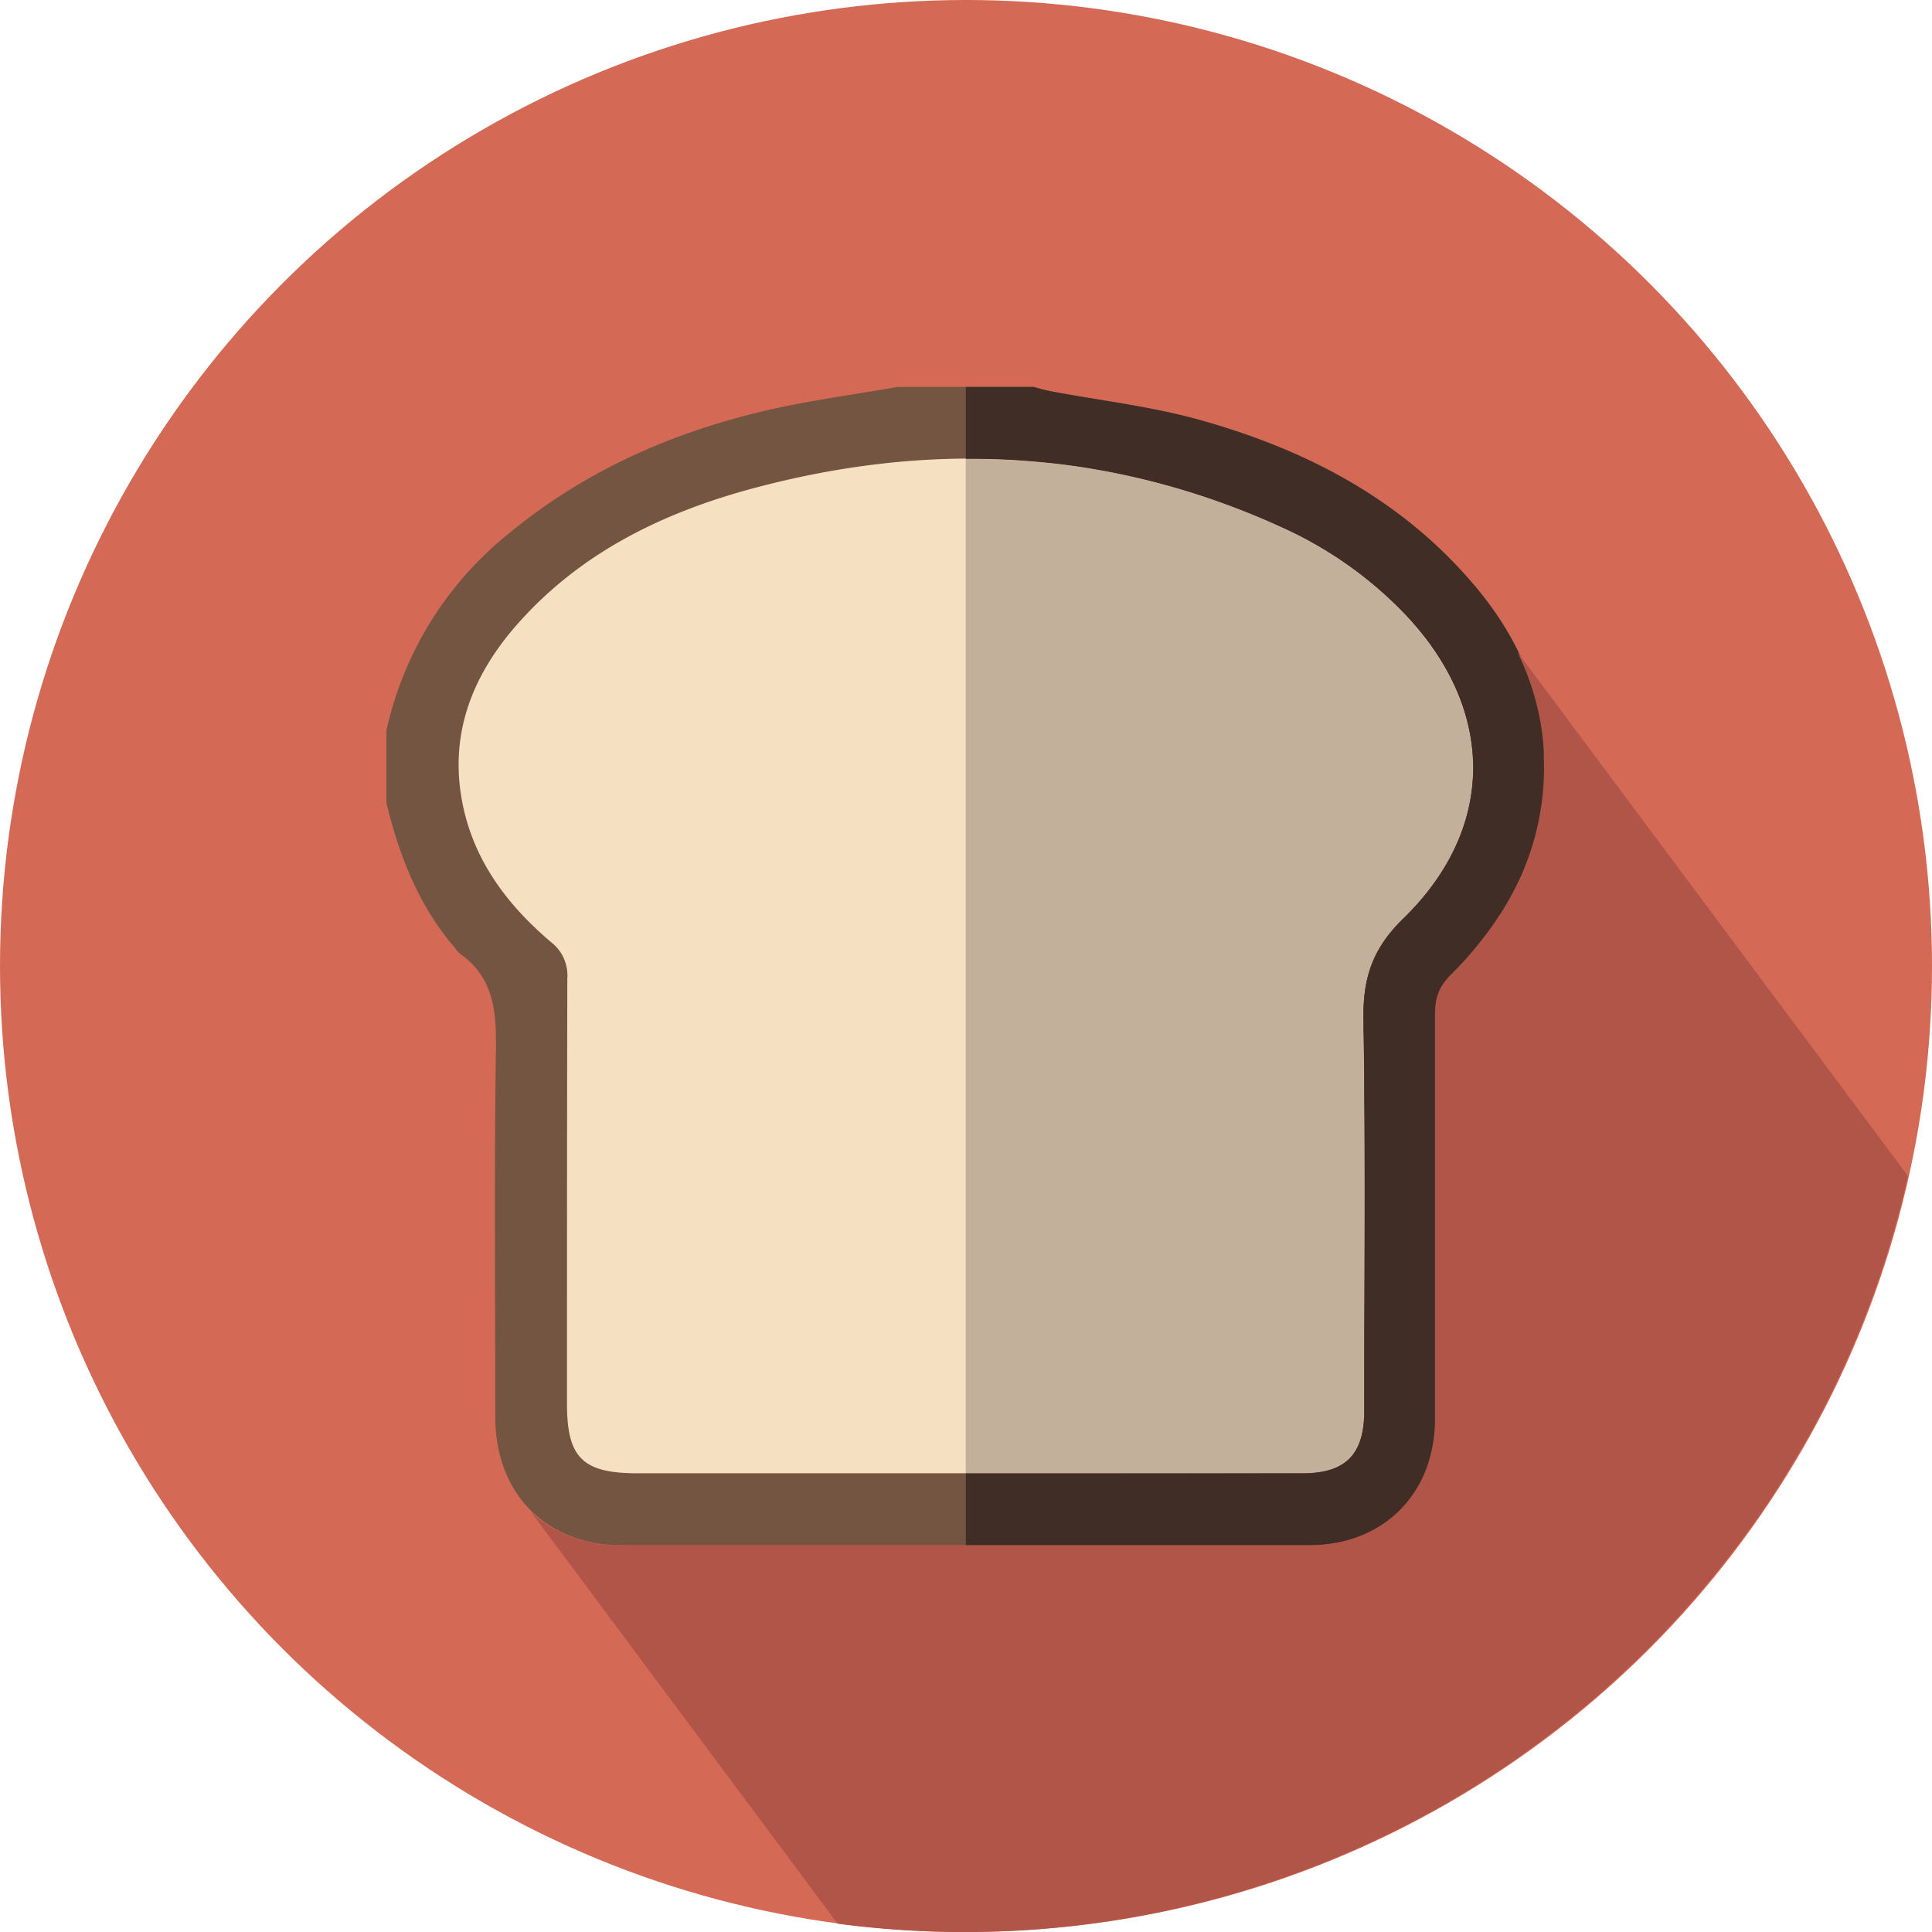 <svg id="Laag_1" data-name="Laag 1" xmlns="http://www.w3.org/2000/svg" viewBox="0 0 345.96 345.96"><defs><style>.cls-1{fill:#d46a56;}.cls-2{fill:#745542;}.cls-3{fill:#f6e0c2;}.cls-4{fill:#c2b09a;}.cls-5{fill:#402e26;}.cls-6{fill:#b05548;}</style></defs><title>Bruin_Brood</title><circle id="Container" class="cls-1" cx="172.98" cy="172.98" r="172.98"/><path id="BroodKorst" class="cls-2" d="M160.78,69.28h24.31c1,.26,2,.58,3.08.78,8.86,1.67,17.9,2.69,26.55,5.1,19.16,5.34,36.39,14.3,49.45,29.86,7.39,8.79,12,18.82,12.45,30.5.55,15.59-5.9,28.26-16.64,39a9,9,0,0,0-2.86,7.06c.11,24.16.08,48.33.05,72.5,0,13.4-9.23,22.62-22.63,22.63q-61.57,0-123.14,0c-13.61,0-22.7-9.23-22.71-23,0-21.74-.21-43.48.11-65.21.11-7-.17-13.35-6.5-17.77a5.12,5.12,0,0,1-.78-.93c-6.51-7.52-10-16.47-12.32-26v-13A62.4,62.4,0,0,1,91.12,95.53c13.59-11.23,29.26-18.13,46.27-22.07C145.09,71.68,153,70.65,160.78,69.28ZM172.9,263.81q30.16,0,60.34,0c7.7,0,11-3.35,11-11.11,0-23.35.24-46.71-.14-70.06-.12-7.39,1.5-12.69,7.15-18.19,16.81-16.36,16.44-37.61.18-54.58a70.78,70.78,0,0,0-22.05-15.5c-30.87-14-62.71-15.54-95.16-6.71C118.4,92,104,99.08,92.83,111.62,84.55,121,80.29,131.73,83,144.4c2.14,10.07,8.1,17.83,15.77,24.33a7.57,7.57,0,0,1,2.89,6.54c-.11,25.38-.07,50.76-.06,76.13,0,9.64,2.81,12.41,12.59,12.41Z"/><path id="InnerBrood" class="cls-3" d="M172.85,263.81H114.13c-9.78,0-12.6-2.77-12.6-12.41,0-25.37,0-50.75.06-76.13a7.54,7.54,0,0,0-2.88-6.54c-7.67-6.5-13.63-14.26-15.78-24.33-2.69-12.67,1.56-23.45,9.85-32.78,11.12-12.54,25.57-19.65,41.43-24,32.45-8.83,64.29-7.34,95.15,6.71a70.7,70.7,0,0,1,22.06,15.5c16.25,17,16.63,38.22-.18,54.58-5.66,5.5-7.28,10.8-7.16,18.19.39,23.35.15,46.71.14,70.06,0,7.76-3.33,11.11-11,11.11Q203,263.83,172.85,263.81Z"/><path id="InnerBroodShadow" class="cls-4" d="M251.24,164.45c-5.66,5.5-7.28,10.81-7.16,18.2.39,23.34.15,46.7.14,70,0,6.81-2.56,10.22-8.4,11l-.58.06c-.64.06-1.33.09-2.05.09H172.93V82.17q6.62,0,13.2.56,5.48.51,10.92,1.48,2.72.5,5.43,1.09s0,0,0,0a137.34,137.34,0,0,1,26.86,9.07,70.7,70.7,0,0,1,22.06,15.5C267.67,126.85,268.05,148.09,251.24,164.45Z"/><path id="BroodKorstShadow" class="cls-5" d="M260,174.52a9,9,0,0,0-2.86,7.06c.11,24.17.08,48.34.05,72.5,0,13.41-9.23,22.63-22.63,22.63q-30.81,0-61.61,0V263.82h60.26c.72,0,1.41,0,2.05-.09l.58-.06c5.87-.73,8.45-4.14,8.46-11,0-23.35.24-46.71-.14-70-.12-7.39,1.5-12.7,7.15-18.2,16.81-16.36,16.44-37.6.18-54.58a70.78,70.78,0,0,0-22.05-15.5A135.9,135.9,0,0,0,202.5,85.3s0,0,0,0q-2.72-.61-5.43-1.09-5.45-1-10.92-1.48-6.58-.62-13.2-.56V69.29h12.16c1,.27,2,.59,3.08.78,8.86,1.67,17.9,2.7,26.55,5.11,19.16,5.33,36.39,14.29,49.45,29.85,7.39,8.79,12,18.82,12.45,30.51C277.17,151.12,270.72,163.79,260,174.52Z"/><path id="ContainerSHadow" class="cls-6" d="M341.65,210.58A173.19,173.19,0,0,1,150,344.48L95,270.63c4,3.87,9.53,6.07,16.18,6.08h61.53v0q30.79,0,61.61,0c6.71,0,12.36-2.31,16.34-6.3a21,21,0,0,0,5.35-9.28,25.8,25.8,0,0,0,.95-7.06q0-8.39,0-16.77,0-18.66,0-37.32,0-9.21,0-18.42a11.82,11.82,0,0,1,.24-2.53c.05-.23.11-.45.18-.67a1.17,1.17,0,0,1,.06-.2,7.68,7.68,0,0,1,.72-1.57,10.55,10.55,0,0,1,1.65-2.07,64.45,64.45,0,0,0,9.14-11.32c.69-1.08,1.33-2.19,1.92-3.31,0,0,0,0,0,0,.39-.73.76-1.48,1.12-2.23a.94.94,0,0,0,.06-.15c.49-1,.93-2.08,1.33-3.15a47.29,47.29,0,0,0,3.06-18.8c0-.37,0-.74,0-1.11-.06-1.08-.16-2.15-.3-3.2v0c-.09-.7-.19-1.39-.32-2.07v0c-.12-.69-.25-1.37-.41-2l-.24-1a46.91,46.91,0,0,0-3.48-9.47Z"/></svg>